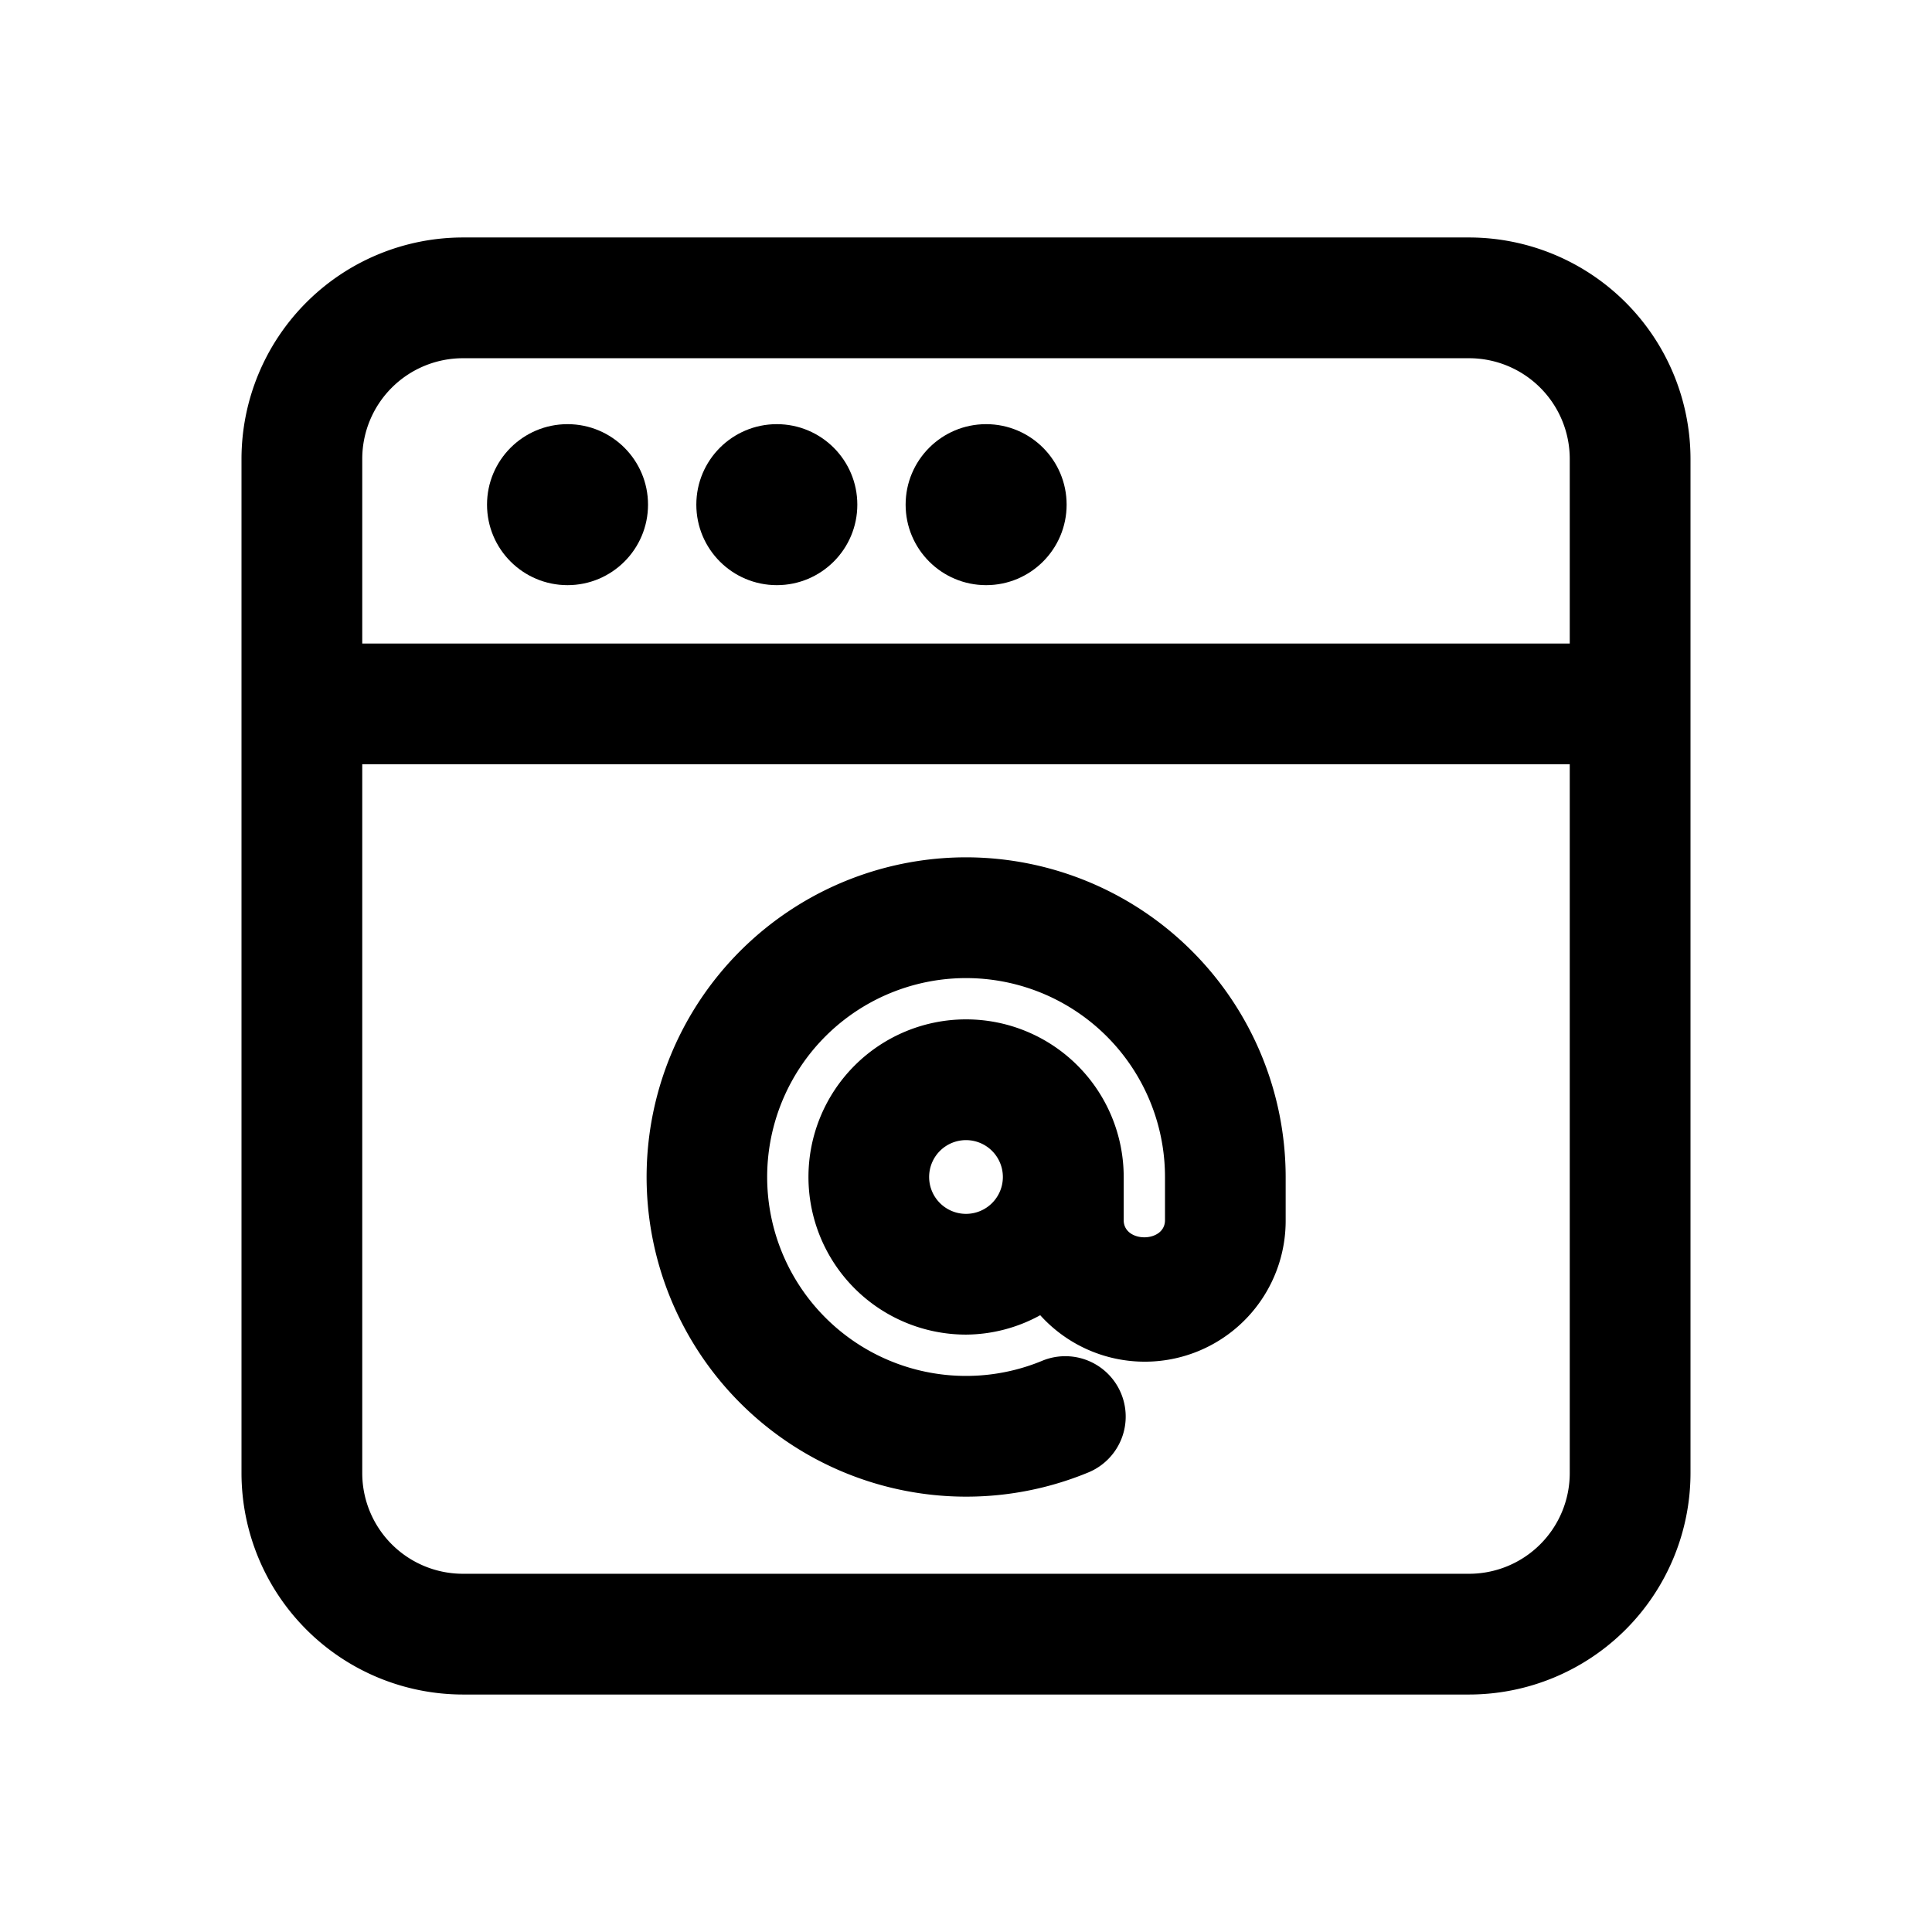 <svg id="icons" xmlns="http://www.w3.org/2000/svg" viewBox="0 0 24 24"><title>01-09-browser-mail-m</title><rect id="canvas" width="24" height="24" style="fill:none"/><path d="M18.25,2.95H5.75A2.753,2.753,0,0,0,3,5.7V18.3a2.753,2.753,0,0,0,2.75,2.75h12.5a2.753,2.753,0,0,0,2.75-2.75V5.7A2.753,2.753,0,0,0,18.25,2.95Zm-12.5,1.5h12.5a1.251,1.251,0,0,1,1.25,1.25V7.994H4.5V5.7A1.251,1.251,0,0,1,5.75,4.45Zm12.5,15.1H5.75a1.251,1.251,0,0,1-1.25-1.25V9.494h15V18.3A1.251,1.251,0,0,1,18.25,19.55Z"/><circle cx="7.05" cy="6.269" r="1"/><circle cx="9.65" cy="6.269" r="1"/><circle cx="12.25" cy="6.269" r="1"/><path d="M12,10.65A3.971,3.971,0,1,0,13.52,18.291a.75.75,0,0,0-.573-1.387,2.471,2.471,0,1,1,1.525-2.283v.537c0,.283-.513.283-.513,0v-.537A1.958,1.958,0,1,0,12,16.579a1.933,1.933,0,0,0,.922-.241,1.75,1.75,0,0,0,3.049-1.18v-.537A3.975,3.975,0,0,0,12,10.65Zm-.458,3.971a.458.458,0,1,1,.458.458A.458.458,0,0,1,11.542,14.621Z"/></svg>